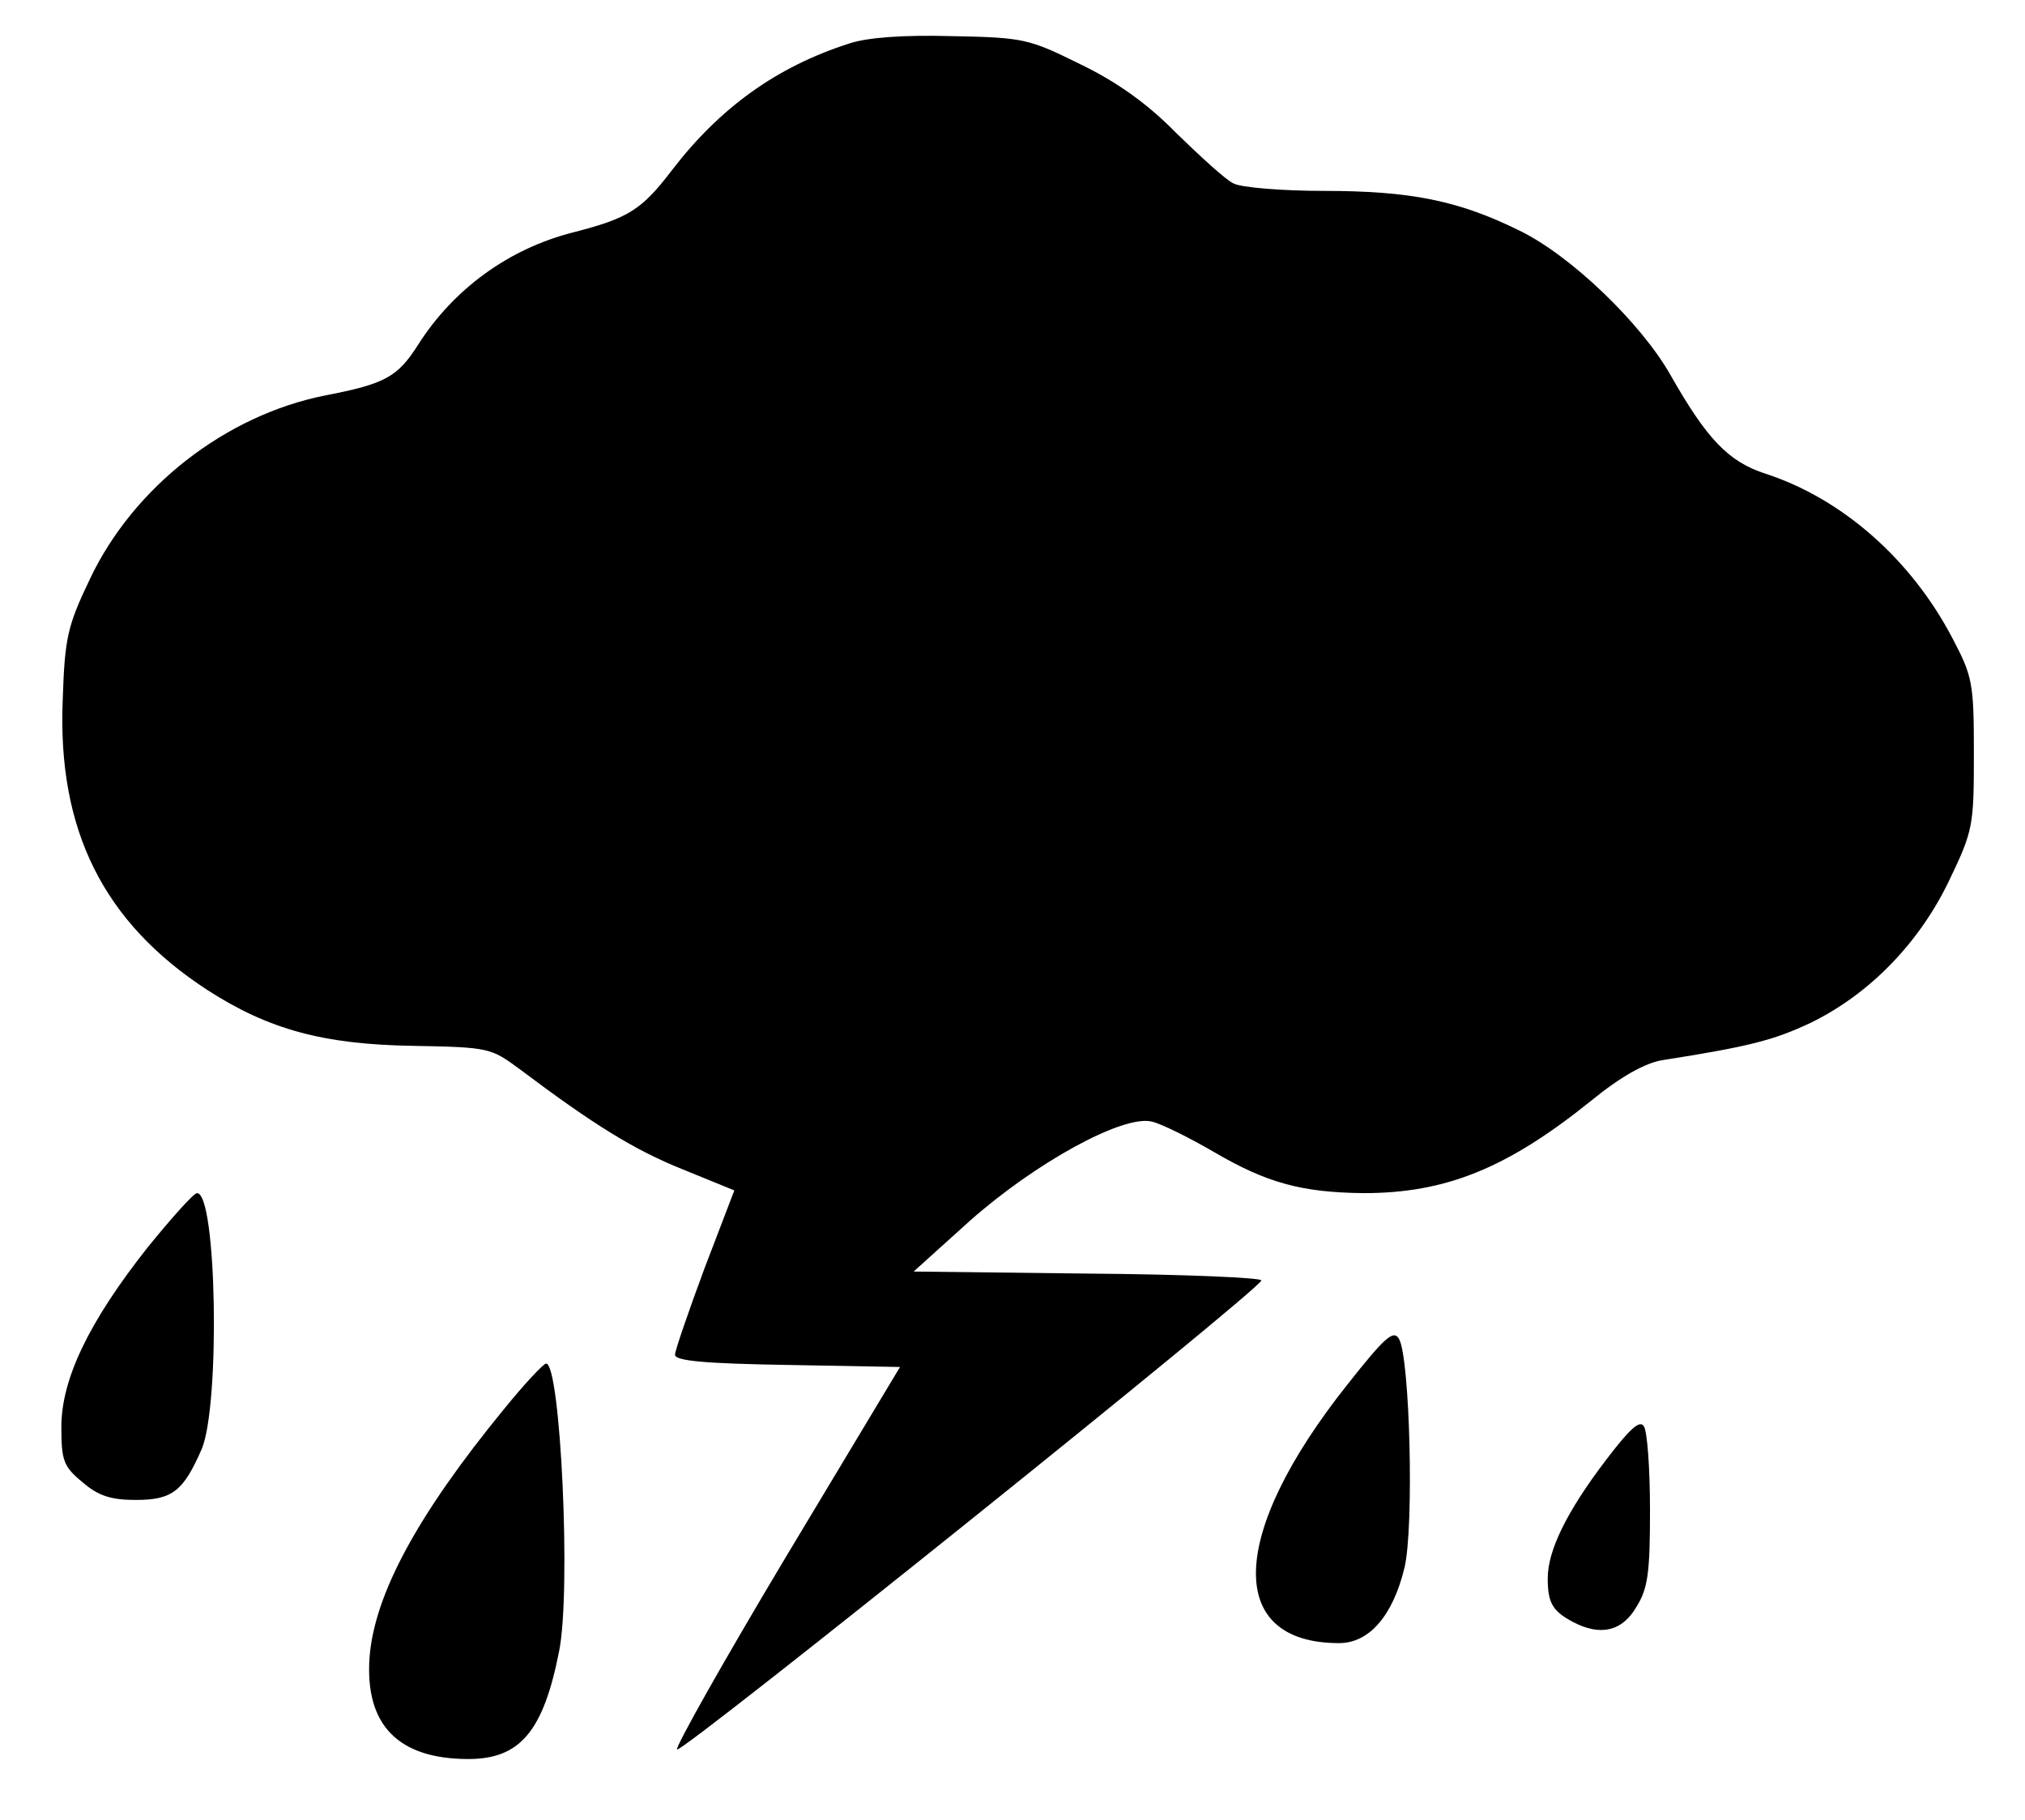 <?xml version="1.0" standalone="no"?>
<!DOCTYPE svg PUBLIC "-//W3C//DTD SVG 20010904//EN"
 "http://www.w3.org/TR/2001/REC-SVG-20010904/DTD/svg10.dtd">
<svg version="1.0" xmlns="http://www.w3.org/2000/svg"
 width="297pt" height="267pt" viewBox="0 0 297 267"
 preserveAspectRatio="xMidYMid meet">
<g transform="translate(0,267) scale(0.1,-0.1)"
fill="#000000" stroke="none">
<path d="M1245 2606 c-106 -34 -189 -94 -259 -185 -45 -59 -64 -71 -146 -92
-94 -24 -175 -83 -227 -165 -30 -47 -48 -57 -136 -74 -146 -29 -281 -134 -345
-269 -33 -69 -37 -86 -40 -177 -8 -192 60 -327 212 -426 90 -58 170 -80 303
-82 110 -2 113 -3 155 -34 109 -82 169 -119 239 -147 l76 -31 -44 -115 c-23
-62 -43 -120 -43 -126 0 -9 43 -13 165 -15 l165 -3 -167 -278 c-91 -152 -163
-280 -160 -283 6 -7 857 676 857 688 0 4 -115 9 -255 10 l-255 3 82 74 c97 86
225 156 267 146 14 -3 56 -24 92 -45 77 -45 128 -59 219 -60 120 0 210 36 333
135 44 36 80 56 105 60 127 20 163 29 218 55 86 42 159 117 203 209 35 73 36
80 36 186 0 104 -2 113 -32 170 -60 114 -160 203 -273 240 -56 18 -87 52 -140
145 -43 76 -147 176 -222 212 -89 44 -160 58 -286 58 -62 0 -122 5 -133 11
-11 5 -48 39 -83 73 -43 44 -88 76 -142 102 -75 37 -82 39 -188 41 -71 2 -125
-2 -151 -11z"/>
<path d="M217 841 c-87 -110 -127 -194 -127 -264 0 -49 3 -58 31 -81 23 -20
42 -26 78 -26 54 0 70 13 97 75 27 65 22 375 -7 375 -5 0 -37 -36 -72 -79z"/>
<path d="M1976 639 c-174 -219 -179 -379 -12 -379 44 0 79 40 96 111 14 59 8
306 -8 335 -8 14 -20 4 -76 -67z"/>
<path d="M739 603 c-127 -155 -190 -272 -197 -364 -7 -99 42 -149 145 -149 76
0 110 41 133 158 18 89 2 422 -19 422 -4 0 -32 -30 -62 -67z"/>
<path d="M2355 528 c-57 -75 -85 -132 -85 -173 0 -36 7 -48 37 -64 40 -21 72
-14 93 22 17 27 20 50 20 142 0 61 -4 116 -9 123 -6 10 -21 -4 -56 -50z"/>
</g>
</svg>
